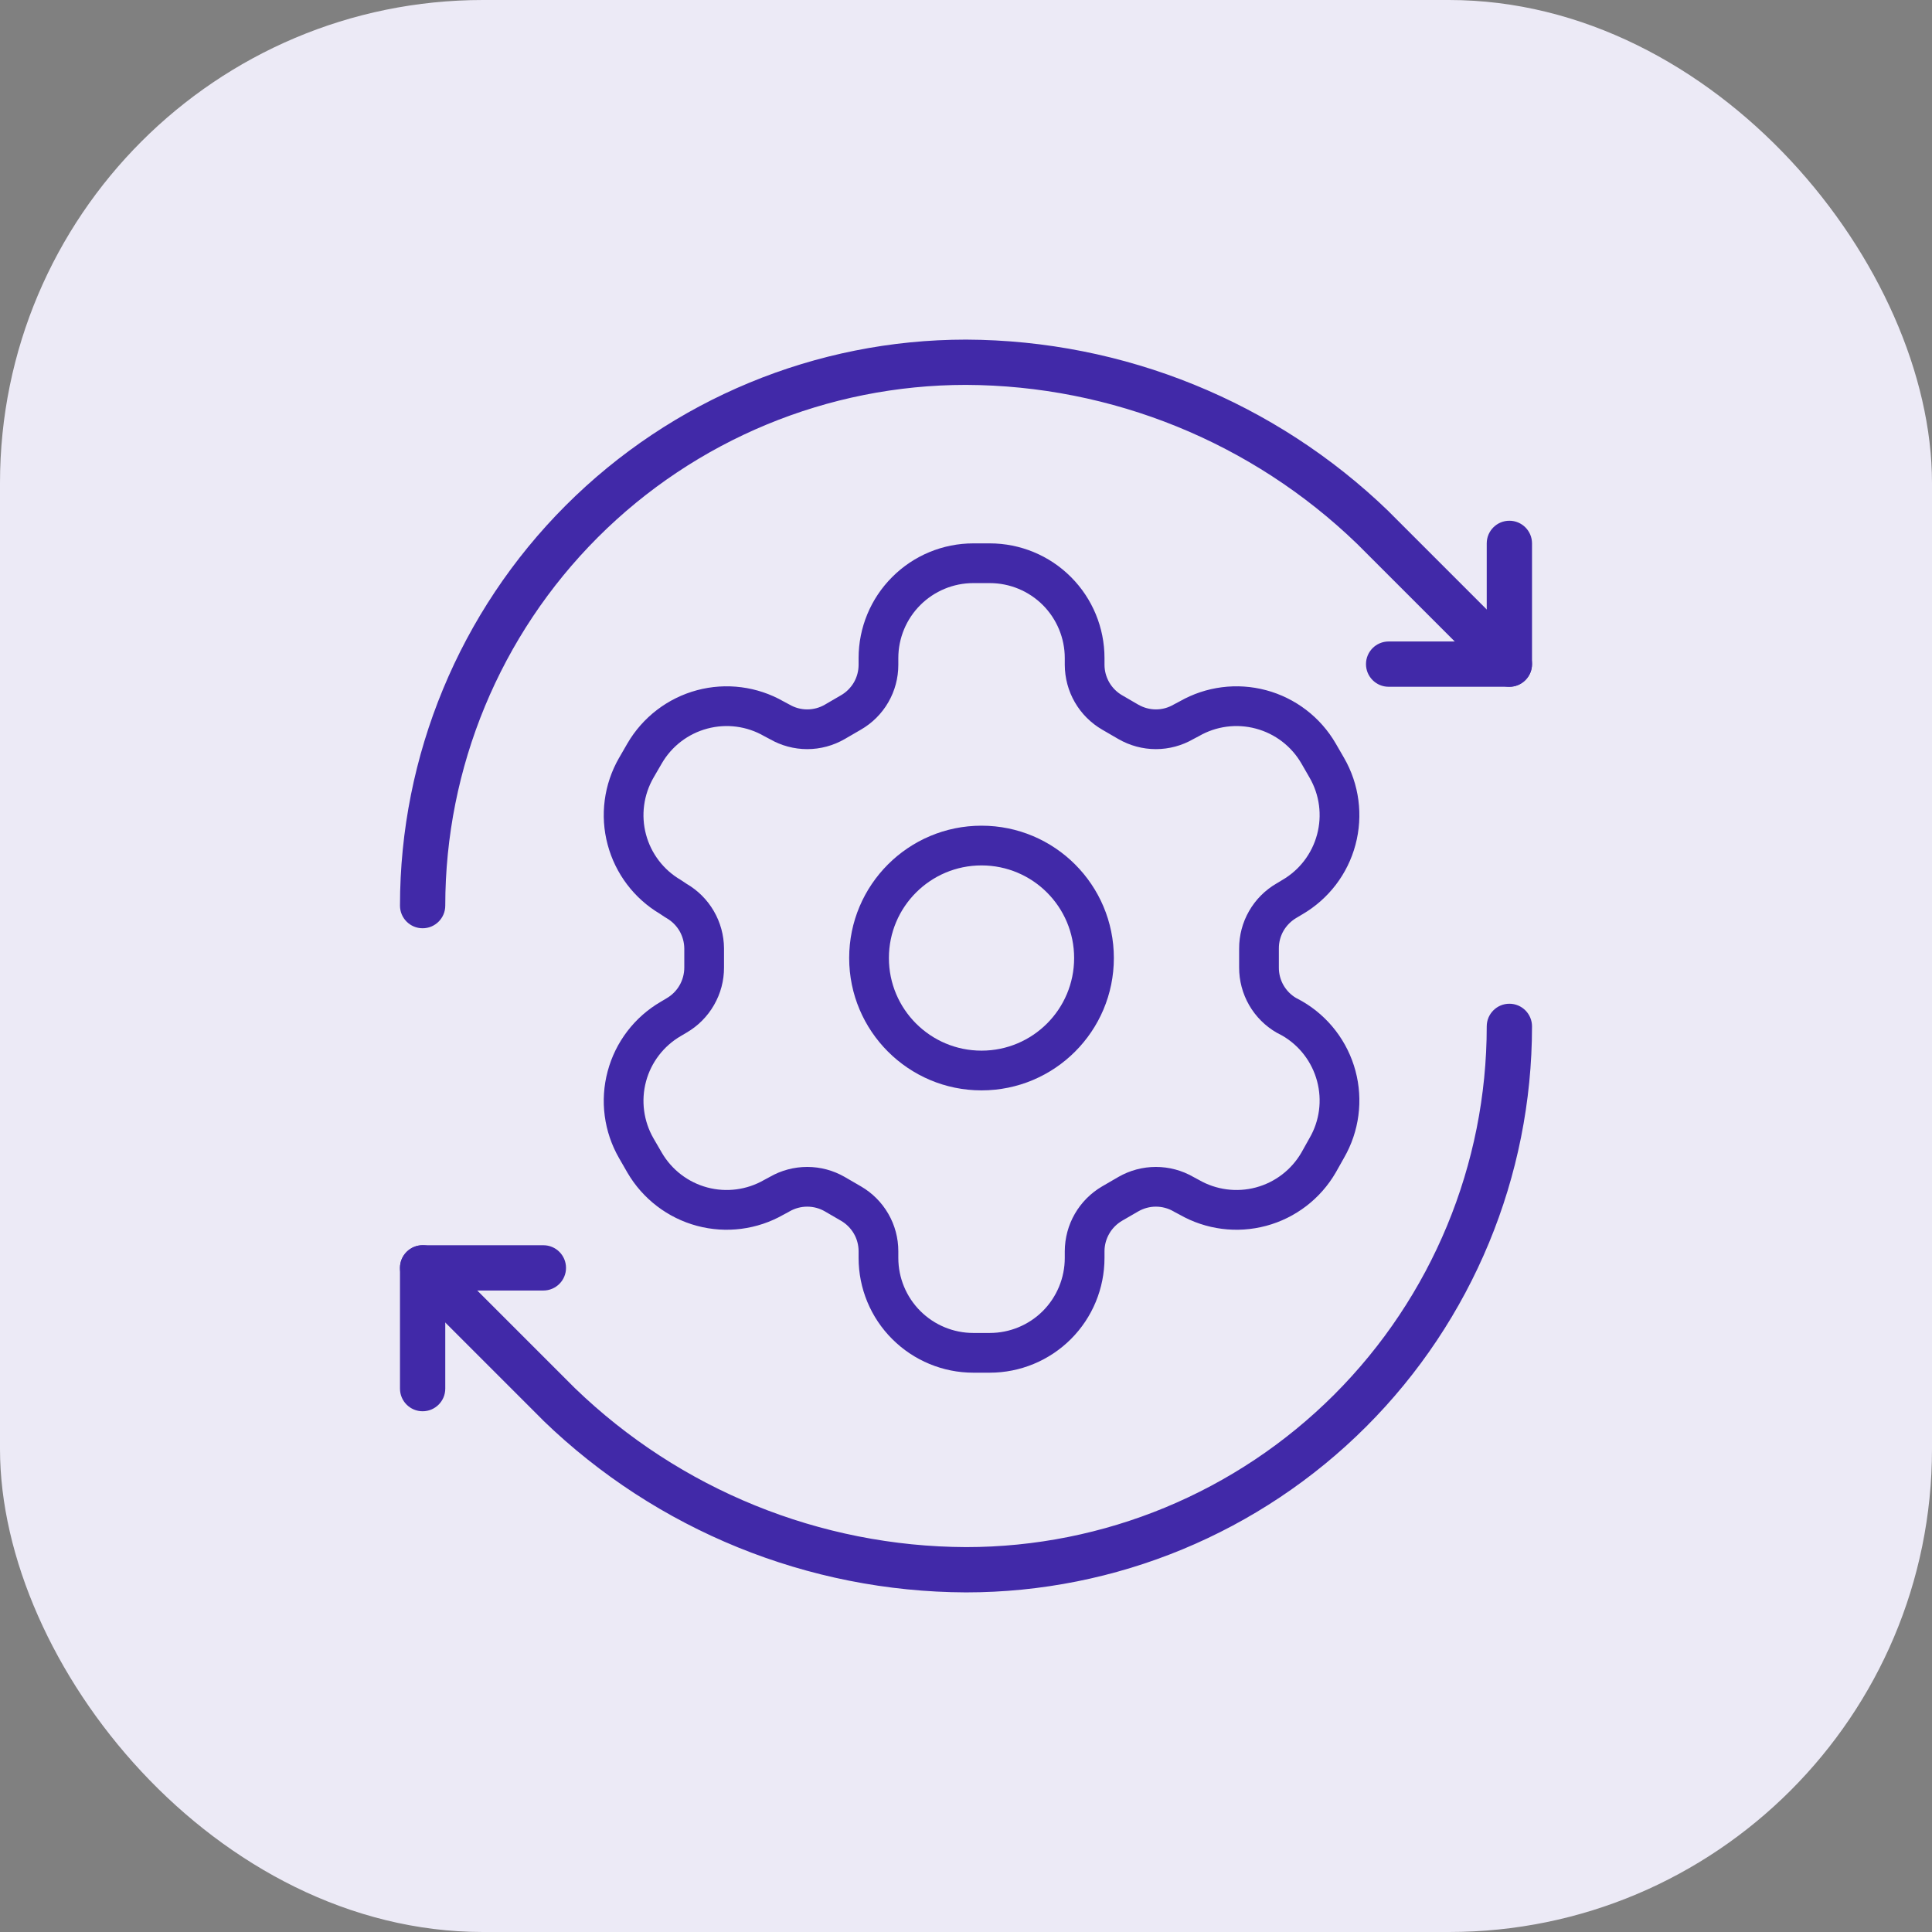 <svg width="32" height="32" viewBox="0 0 32 32" fill="none" xmlns="http://www.w3.org/2000/svg">
<rect x="0" y="0" width="32" height="32" fill="#808080" stroke="none"/>
<rect width="32" height="32" rx="8" fill="#ECEAF6"/>
<path fill-rule="evenodd" clip-rule="evenodd" d="M15.999 6.375C13.712 6.375 11.518 7.284 9.901 8.901C8.284 10.519 7.375 12.713 7.375 15C7.375 15.207 7.207 15.375 7 15.375C6.793 15.375 6.625 15.207 6.625 15C6.625 12.514 7.613 10.129 9.371 8.371C11.129 6.613 13.514 5.625 16 5.625H16.001C18.614 5.635 21.122 6.654 23.001 8.47L23.005 8.475L25.265 10.735C25.412 10.881 25.412 11.119 25.265 11.265C25.119 11.412 24.881 11.412 24.735 11.265L22.477 9.007C20.738 7.327 18.417 6.384 15.999 6.375Z" fill="#4129A8"/>
<path fill-rule="evenodd" clip-rule="evenodd" d="M25 8.625C25.207 8.625 25.375 8.793 25.375 9V11C25.375 11.207 25.207 11.375 25 11.375H23C22.793 11.375 22.625 11.207 22.625 11C22.625 10.793 22.793 10.625 23 10.625H24.625V9C24.625 8.793 24.793 8.625 25 8.625Z" fill="#4129A8"/>
<path fill-rule="evenodd" clip-rule="evenodd" d="M25 16.625C25.207 16.625 25.375 16.793 25.375 17C25.375 19.486 24.387 21.871 22.629 23.629C20.871 25.387 18.486 26.375 16 26.375L15.999 26.375C13.386 26.365 10.878 25.346 8.999 23.53L8.995 23.525L6.735 21.265C6.588 21.119 6.588 20.881 6.735 20.735C6.881 20.588 7.119 20.588 7.265 20.735L9.523 22.993C11.262 24.672 13.583 25.616 16.001 25.625C18.288 25.625 20.481 24.716 22.099 23.099C23.716 21.481 24.625 19.288 24.625 17C24.625 16.793 24.793 16.625 25 16.625Z" fill="#4129A8"/>
<path fill-rule="evenodd" clip-rule="evenodd" d="M6.625 21C6.625 20.793 6.793 20.625 7 20.625H9C9.207 20.625 9.375 20.793 9.375 21C9.375 21.207 9.207 21.375 9 21.375H7.375V23C7.375 23.207 7.207 23.375 7 23.375C6.793 23.375 6.625 23.207 6.625 23V21Z" fill="#4129A8"/>
<path fill-rule="evenodd" clip-rule="evenodd" d="M13.929 11.516C14.018 11.465 14.091 11.391 14.143 11.303C14.194 11.214 14.221 11.114 14.221 11.011V10.9C14.221 10.396 14.421 9.913 14.778 9.557C15.134 9.2 15.617 9 16.121 9H16.394C16.898 9 17.382 9.2 17.738 9.557C18.094 9.913 18.294 10.396 18.294 10.9V11.011C18.294 11.114 18.322 11.214 18.373 11.303C18.424 11.391 18.498 11.465 18.586 11.516L18.588 11.517L18.853 11.671C18.942 11.722 19.043 11.75 19.145 11.75C19.248 11.75 19.348 11.723 19.437 11.671C19.444 11.668 19.45 11.664 19.456 11.661L19.541 11.616C19.975 11.369 20.488 11.303 20.971 11.432C21.457 11.562 21.872 11.88 22.124 12.315L22.261 12.552C22.513 12.988 22.581 13.506 22.451 13.992C22.322 14.477 22.006 14.89 21.573 15.143L21.474 15.202C21.385 15.254 21.311 15.328 21.259 15.417C21.208 15.506 21.181 15.607 21.182 15.71L21.182 15.713L21.182 16.026C21.181 16.128 21.208 16.23 21.259 16.319C21.309 16.405 21.38 16.478 21.466 16.529L21.548 16.573C21.554 16.576 21.561 16.58 21.568 16.584C22.003 16.836 22.321 17.251 22.451 17.737C22.581 18.222 22.513 18.739 22.263 19.174L22.124 19.421C21.872 19.856 21.457 20.174 20.971 20.304C20.488 20.433 19.975 20.367 19.541 20.12L19.456 20.075C19.45 20.072 19.444 20.068 19.437 20.064C19.348 20.013 19.248 19.986 19.145 19.986C19.043 19.986 18.943 20.013 18.854 20.064L18.586 20.219C18.498 20.271 18.424 20.344 18.373 20.433C18.322 20.521 18.294 20.622 18.294 20.724V20.835C18.294 21.34 18.094 21.823 17.738 22.179C17.382 22.535 16.898 22.736 16.394 22.736H16.121C15.617 22.736 15.134 22.535 14.778 22.179C14.421 21.823 14.221 21.34 14.221 20.835V20.724C14.221 20.622 14.194 20.521 14.143 20.433C14.091 20.344 14.018 20.271 13.929 20.219L13.927 20.218L13.662 20.064C13.574 20.013 13.473 19.986 13.37 19.986C13.268 19.986 13.167 20.013 13.078 20.064C13.072 20.068 13.066 20.072 13.059 20.075L12.975 20.12C12.541 20.367 12.027 20.433 11.545 20.304C11.059 20.174 10.644 19.856 10.391 19.421L10.254 19.183C10.003 18.747 9.934 18.23 10.065 17.743C10.194 17.259 10.51 16.845 10.943 16.593L11.042 16.534C11.131 16.482 11.205 16.408 11.256 16.319C11.307 16.23 11.334 16.128 11.334 16.026L11.334 16.023L11.334 15.709C11.333 15.607 11.305 15.508 11.255 15.42C11.203 15.332 11.13 15.259 11.042 15.208C11.029 15.201 11.017 15.194 11.006 15.186L10.928 15.134C10.503 14.881 10.193 14.471 10.065 13.992C9.934 13.506 10.003 12.988 10.254 12.552L10.255 12.551L10.391 12.315C10.644 11.88 11.059 11.562 11.545 11.432C12.027 11.303 12.541 11.369 12.975 11.616L13.059 11.661C13.066 11.664 13.072 11.668 13.078 11.671C13.167 11.723 13.268 11.75 13.37 11.75C13.472 11.75 13.573 11.723 13.661 11.672L13.929 11.516ZM13.991 12.241C13.802 12.35 13.588 12.408 13.37 12.408C13.152 12.408 12.938 12.35 12.749 12.241L12.656 12.192C12.371 12.027 12.033 11.983 11.715 12.068C11.397 12.153 11.126 12.36 10.961 12.645L10.824 12.881C10.66 13.166 10.615 13.505 10.7 13.822C10.785 14.14 10.993 14.411 11.278 14.576L11.371 14.638C11.558 14.747 11.714 14.902 11.823 15.09C11.932 15.277 11.99 15.49 11.992 15.706V16.023C11.993 16.242 11.936 16.457 11.826 16.647C11.717 16.837 11.56 16.994 11.371 17.104L11.278 17.159C10.993 17.324 10.785 17.595 10.7 17.913C10.615 18.231 10.66 18.57 10.824 18.855L10.961 19.091C11.126 19.375 11.397 19.583 11.715 19.668C12.033 19.753 12.371 19.708 12.656 19.544L12.749 19.494C12.938 19.385 13.152 19.328 13.37 19.328C13.588 19.328 13.802 19.385 13.991 19.494L14.258 19.649C14.447 19.758 14.604 19.915 14.713 20.104C14.822 20.292 14.879 20.506 14.879 20.724V20.835C14.879 21.165 15.01 21.481 15.243 21.714C15.476 21.947 15.792 22.078 16.121 22.078H16.394C16.724 22.078 17.04 21.947 17.273 21.714C17.505 21.481 17.636 21.165 17.636 20.835V20.724C17.637 20.506 17.694 20.292 17.803 20.104C17.912 19.915 18.069 19.758 18.257 19.649L18.524 19.494C18.713 19.385 18.927 19.328 19.145 19.328C19.363 19.328 19.577 19.385 19.766 19.494L19.859 19.544C20.144 19.708 20.483 19.753 20.801 19.668C21.119 19.583 21.39 19.375 21.555 19.091L21.691 18.848C21.856 18.564 21.9 18.225 21.815 17.907C21.73 17.589 21.523 17.318 21.238 17.153L21.145 17.104C20.955 16.994 20.798 16.837 20.689 16.647C20.58 16.457 20.523 16.242 20.524 16.023V15.713C20.523 15.494 20.58 15.278 20.689 15.089C20.798 14.899 20.955 14.742 21.145 14.632L21.238 14.576C21.523 14.411 21.73 14.14 21.815 13.822C21.9 13.505 21.856 13.166 21.691 12.881L21.555 12.645C21.39 12.36 21.119 12.153 20.801 12.068C20.483 11.983 20.144 12.027 19.859 12.192L19.766 12.241C19.577 12.35 19.363 12.408 19.145 12.408C18.927 12.408 18.713 12.35 18.524 12.241L18.257 12.086C18.069 11.977 17.912 11.821 17.803 11.632C17.694 11.444 17.637 11.23 17.636 11.012V10.9C17.636 10.571 17.505 10.255 17.273 10.022C17.04 9.789 16.724 9.658 16.394 9.658H16.121C15.792 9.658 15.476 9.789 15.243 10.022C15.01 10.255 14.879 10.571 14.879 10.9V11.012C14.879 11.23 14.822 11.444 14.713 11.632C14.604 11.821 14.447 11.977 14.258 12.086L13.991 12.241Z" fill="#4129A8"/>
<path fill-rule="evenodd" clip-rule="evenodd" d="M16.257 14.334C15.41 14.334 14.723 15.021 14.723 15.868C14.723 16.715 15.41 17.402 16.257 17.402C17.105 17.402 17.791 16.715 17.791 15.868C17.791 15.021 17.105 14.334 16.257 14.334ZM14.065 15.868C14.065 14.657 15.047 13.676 16.257 13.676C17.468 13.676 18.449 14.657 18.449 15.868C18.449 17.078 17.468 18.06 16.257 18.06C15.047 18.06 14.065 17.078 14.065 15.868Z" fill="#4129A8"/>
</svg>
